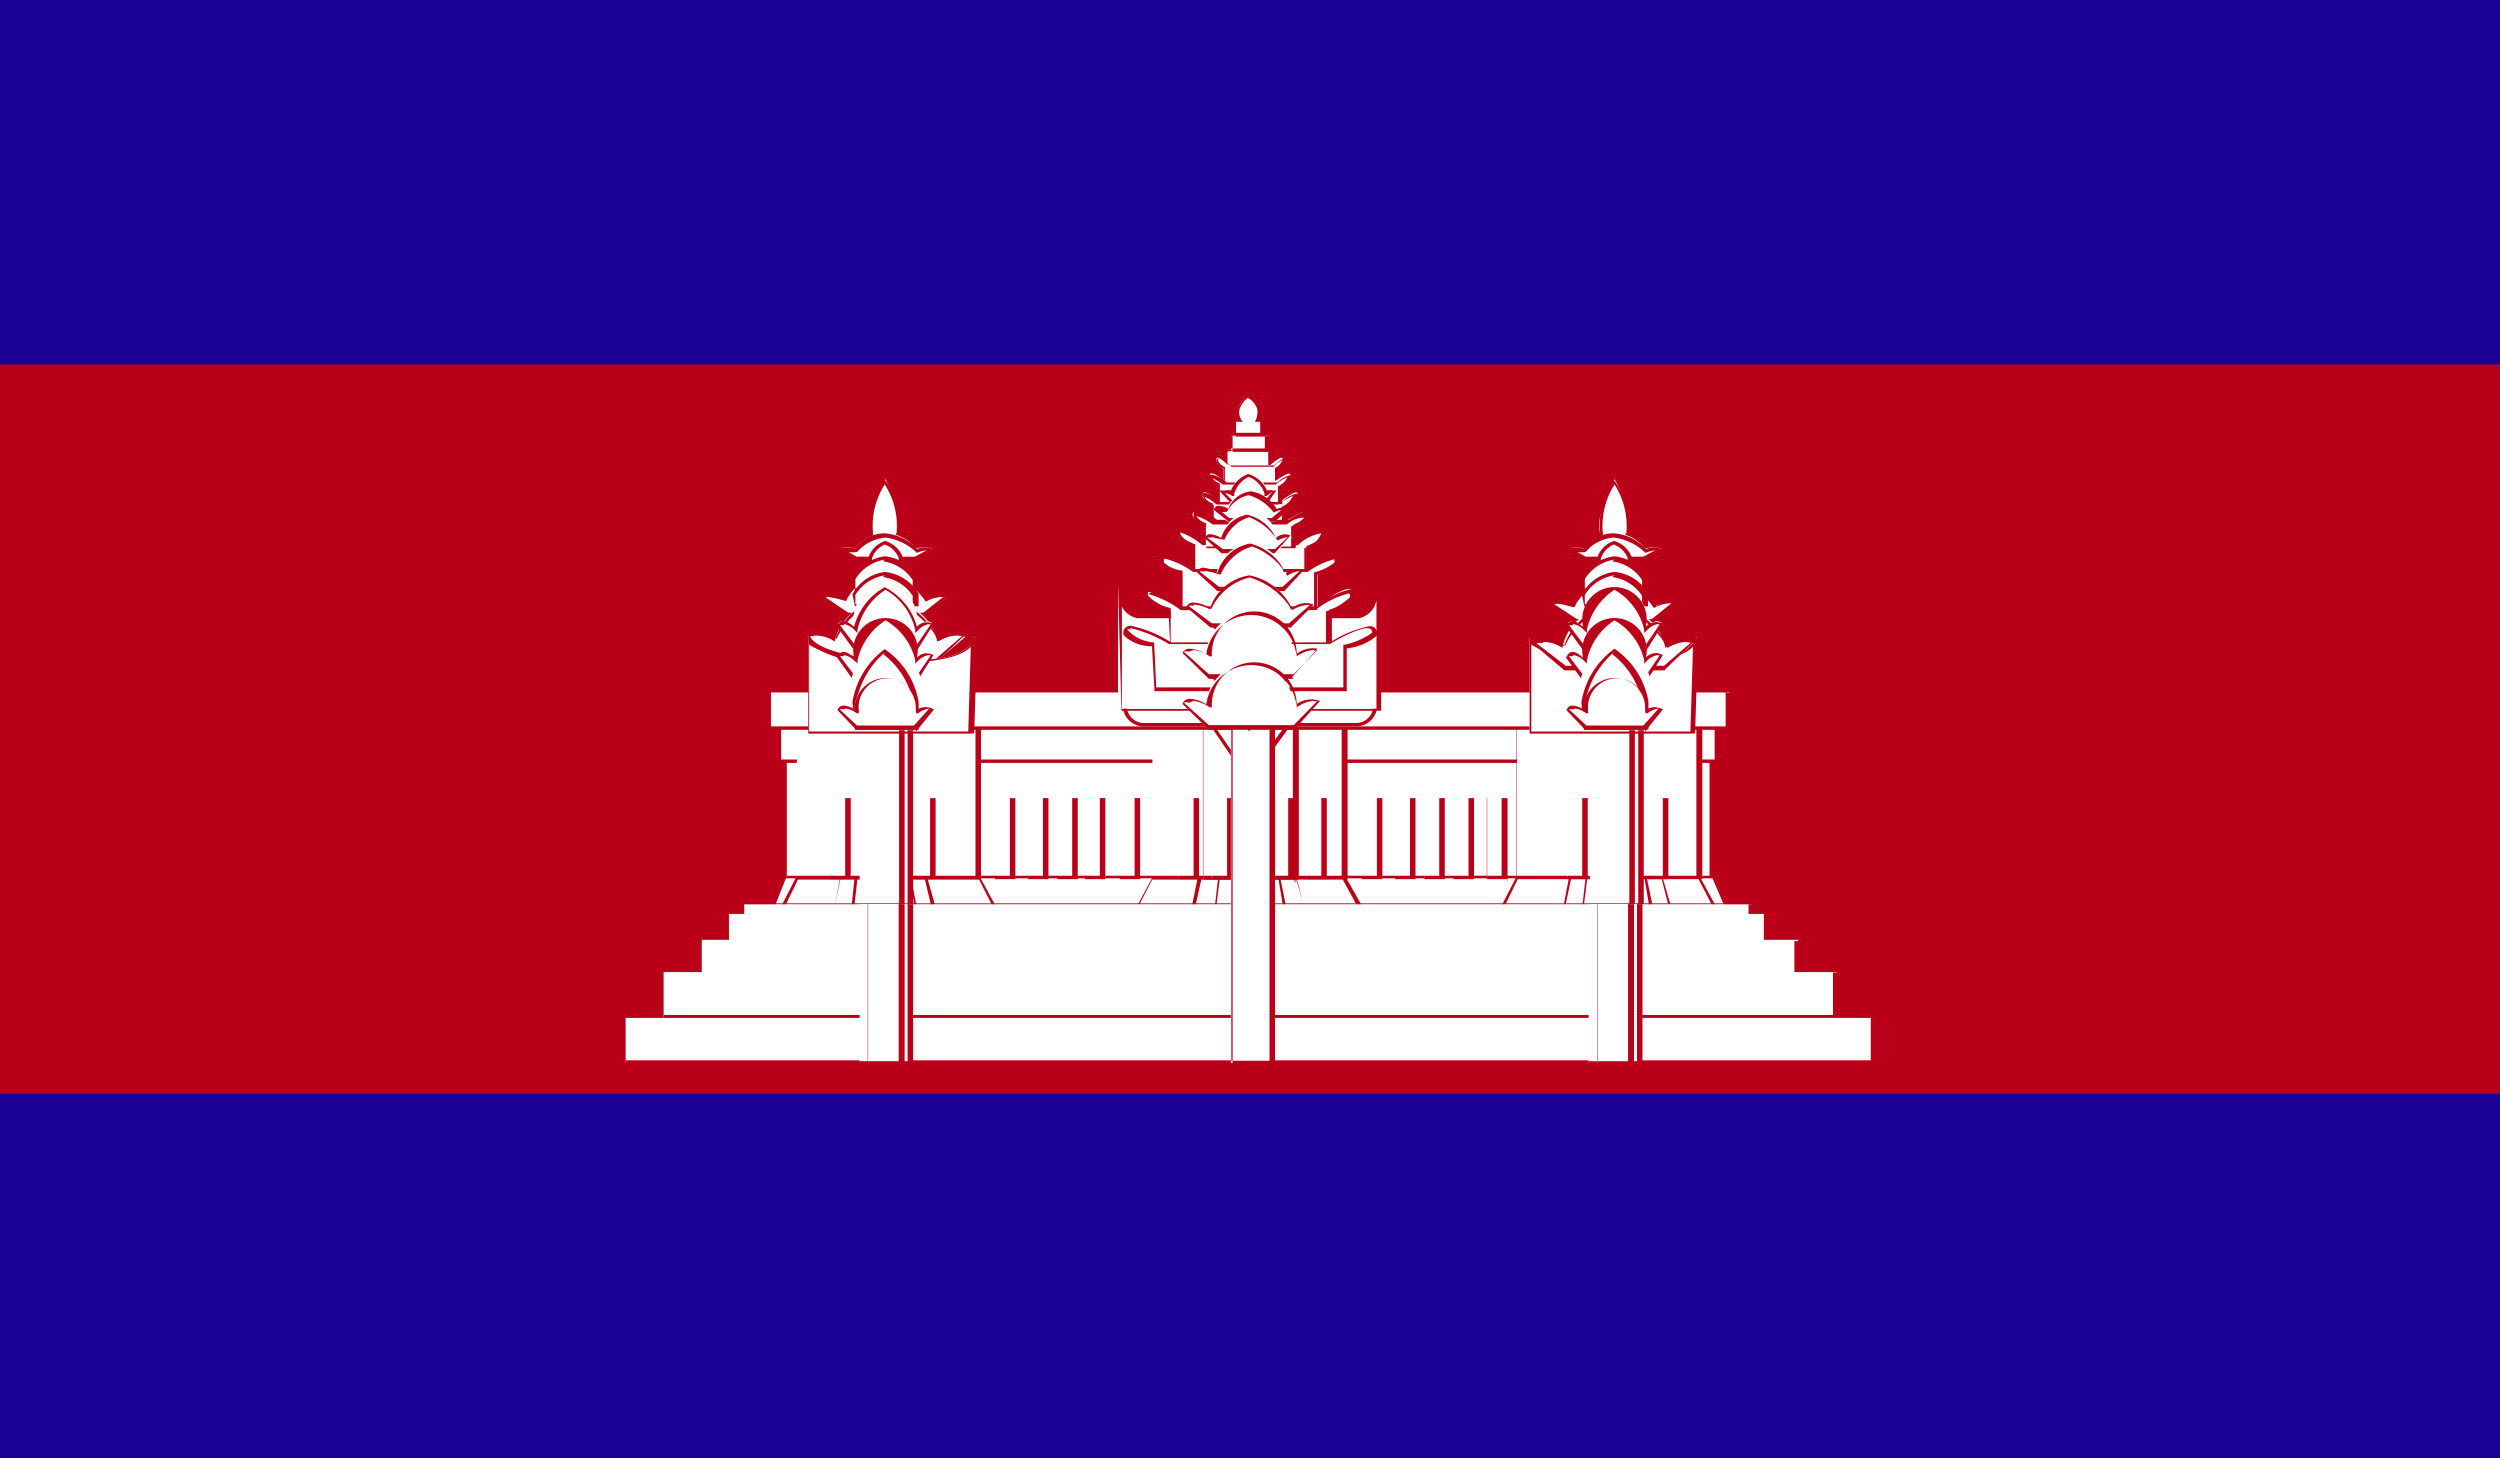 <svg xmlns="http://www.w3.org/2000/svg" xmlns:xlink="http://www.w3.org/1999/xlink" viewBox="0 0 58.92 34.37">
  <defs>
    <style>
      .a {
        fill: none;
      }

      .b {
        clip-path: url(#a);
      }

      .c {
        fill: #1a0095;
      }

      .d {
        fill: #ba0019;
      }

      .e {
        fill: #fff;
      }
    </style>
    <clipPath id="a" transform="translate(-1021.95 -140.71)">
      <rect class="a" x="1021.95" y="140.71" width="58.92" height="34.37"/>
    </clipPath>
  </defs>
  <title>Cambodia</title>
  <g class="b">
    <rect class="c" width="58.92" height="34.37"/>
    <rect class="d" y="8.59" width="58.92" height="17.19"/>
    <rect class="e" x="18.54" y="17.15" width="21.85" height="3.53"/>
    <path class="d" d="M1062.38,161.44h-21.89l0-3.58,21.9,0,0,3.62h0Zm-0.09-3.58-21.81,0,0,3.49,21.76,0v-3.49h0Z" transform="translate(-1021.95 -140.71)"/>
    <polygon class="e" points="18.52 20.69 18.17 21.52 40.76 21.52 40.4 20.69 18.52 20.69"/>
    <path class="d" d="M1062.77,162.27h-22.72l0.38-.89,21.92,0,0.42,0.92h0Zm-22.59-.09h22.46l-0.33-.77-21.84,0-0.29.74h0Z" transform="translate(-1021.95 -140.71)"/>
    <polygon class="e" points="35.78 20.69 35.36 21.52 40.49 21.52 40.06 20.69 35.78 20.69"/>
    <path class="d" d="M1062.51,162.27h-5.28l0.46-.9,4.32,0,0.5,0.92h0Zm-5.14-.09h5l-0.4-.77-4.24,0-0.36.74h0Z" transform="translate(-1021.95 -140.71)"/>
    <polygon class="e" points="37.02 20.69 36.8 21.52 39.39 21.52 39.18 20.69 37.02 20.69"/>
    <path class="d" d="M1061.4,162.27h-2.64l0.17-.89,2.2,0,0.27,0.92h0Zm-0.31-.86-2.11,0-0.17.8,2.49-.05-0.2-.78h0Z" transform="translate(-1021.95 -140.71)"/>
    <polygon class="e" points="37.4 20.69 37.27 21.52 38.94 21.52 38.8 20.69 37.4 20.69"/>
    <path class="d" d="M1060.94,162.27h-1.72l0.1-.88,1.44,0,0.19,0.92h0Zm-0.23-.87-1.35,0-0.1.8,1.58,0-0.13-.78h0Z" transform="translate(-1021.95 -140.71)"/>
    <polygon class="e" points="27.21 20.69 26.76 21.52 32.16 21.52 31.71 20.69 27.21 20.69"/>
    <path class="d" d="M1054.19,162.27h-5.55l0.48-.9,4.54,0,0.52,0.92h0Zm-5.4-.09H1054l-0.42-.77-4.46,0-0.38.74h0Z" transform="translate(-1021.95 -140.71)"/>
    <rect class="e" x="18.41" y="17.1" width="22.1" height="0.83"/>
    <path class="d" d="M1062.5,158.69h-22.14l0-.87,22.14,0,0,0.92h0Zm-0.09-.87-22.05,0,0,0.79,22,0v-0.79h0Z" transform="translate(-1021.95 -140.71)"/>
    <rect class="e" x="35.75" y="17.16" width="4.33" height="3.52"/>
    <path class="d" d="M1062.07,161.43h-4.37l0-3.56,4.37,0,0,3.61h0Zm-0.09-3.56-4.29,0,0,3.48,4.24,0v-3.48h0Z" transform="translate(-1021.95 -140.71)"/>
    <rect class="e" x="38.85" y="18.81" width="0.43" height="1.87"/>
    <path class="d" d="M1061.27,161.43h-0.48l0-1.91,0.48,0,0,2h0Zm-0.09-1.91-0.39,0,0,1.83,0.35,0v-1.83h0Z" transform="translate(-1021.95 -140.71)"/>
    <rect class="e" x="36.94" y="18.81" width="0.43" height="1.87"/>
    <path class="d" d="M1059.37,161.43h-0.48l0-1.91,0.48,0,0,2h0Zm-0.09-1.91-0.39,0,0,1.83,0.35,0v-1.83h0Z" transform="translate(-1021.95 -140.71)"/>
    <polygon class="e" points="28.32 20.69 28.09 21.52 30.8 21.52 30.58 20.69 28.32 20.69"/>
    <path class="d" d="M1052.81,162.27H1050l0.18-.89,2.3,0,0.28,0.92h0Zm-0.32-.86-2.22,0-0.18.8,2.62-.05-0.21-.78h0Z" transform="translate(-1021.95 -140.71)"/>
    <polygon class="e" points="28.75 20.69 28.61 21.52 30.31 21.52 30.17 20.69 28.75 20.69"/>
    <path class="d" d="M1052.31,162.27h-1.75l0.1-.88,1.46,0,0.19,0.92h0Zm-0.24-.87-1.37,0-0.1.8,1.61,0-0.13-.78h0Z" transform="translate(-1021.95 -140.71)"/>
    <rect class="e" x="27.16" y="17.15" width="4.56" height="3.53"/>
    <path class="d" d="M1053.71,161.44h-4.61l0-3.58,4.61,0,0,3.62h0Zm-0.09-3.58-4.52,0,0,3.49,4.47,0v-3.49h0Z" transform="translate(-1021.95 -140.71)"/>
    <rect class="e" x="30.79" y="18.81" width="0.43" height="1.87"/>
    <path class="d" d="M1053.22,161.43h-0.48l0-1.91,0.48,0,0,2h0Zm-0.09-1.91-0.39,0,0,1.83,0.35,0v-1.83h0Z" transform="translate(-1021.95 -140.71)"/>
    <rect class="e" x="27.78" y="18.81" width="0.43" height="1.87"/>
    <path class="d" d="M1050.21,161.43h-0.48l0-1.91,0.48,0,0,2h0Zm-0.09-1.91-0.39,0,0,1.83,0.35,0v-1.83h0Z" transform="translate(-1021.95 -140.71)"/>
    <rect class="e" x="28.36" y="16.3" width="2.21" height="4.39"/>
    <path class="d" d="M1052.56,161.44h-2.25l0-4.43,2.25,0,0,4.47h0Zm-0.09-4.43-2.17,0,0,4.34,2.12,0V157h0Z" transform="translate(-1021.95 -140.71)"/>
    <rect class="e" x="30.01" y="18.81" width="0.43" height="1.87"/>
    <path class="d" d="M1052.44,161.43H1052l0-1.91,0.48,0,0,2h0Zm-0.09-1.91-0.39,0,0,1.83,0.35,0v-1.83h0Z" transform="translate(-1021.95 -140.71)"/>
    <rect class="e" x="28.56" y="18.81" width="0.43" height="1.87"/>
    <path class="d" d="M1051,161.43h-0.48l0-1.91,0.48,0,0,2h0Zm-0.09-1.91-0.39,0,0,1.83,0.35,0v-1.83h0Z" transform="translate(-1021.95 -140.71)"/>
    <polygon class="e" points="28.5 17 29.44 18.35 30.42 17 28.5 17"/>
    <path class="d" d="M1051.38,159.14l-1-1.47h2.09l-1.08,1.47h0Zm-0.85-1.38,0.85,1.23,0.9-1.23h-1.75Z" transform="translate(-1021.95 -140.71)"/>
    <rect class="e" x="37.47" y="17.15" width="1.23" height="4.36"/>
    <path class="d" d="M1060.69,162.27h-1.27l0-4.41,1.27,0,0,4.45h0Zm-0.09-4.41-1.18,0,0,4.32,1.14,0v-4.32h0Z" transform="translate(-1021.95 -140.71)"/>
    <rect class="e" x="37.67" y="17.15" width="0.82" height="4.36"/>
    <path class="d" d="M1060.48,162.27h-0.86l0-4.41,0.86,0,0,4.45h0Zm-0.09-4.41-0.77,0,0,4.32,0.73,0v-4.32h0Z" transform="translate(-1021.95 -140.71)"/>
    <polygon class="e" points="18.82 20.69 18.39 21.52 23.52 21.52 23.1 20.69 18.82 20.69"/>
    <path class="d" d="M1045.54,162.27h-5.28l0.46-.9,4.32,0,0.5,0.92h0Zm-5.14-.09h5l-0.39-.77-4.24,0-0.36.74h0Z" transform="translate(-1021.95 -140.71)"/>
    <polygon class="e" points="19.84 20.69 19.64 21.52 22.06 21.52 21.86 20.69 19.84 20.69"/>
    <path class="d" d="M1044.06,162.27h-2.47l0.16-.89,2.05,0,0.26,0.92h0Zm-0.3-.87-2,0-0.16.8,2.32-.05-0.19-.78h0Z" transform="translate(-1021.95 -140.71)"/>
    <polygon class="e" points="20.2 20.69 20.07 21.52 21.61 21.52 21.49 20.69 20.2 20.69"/>
    <path class="d" d="M1043.62,162.27H1042l0.09-.88,1.33,0,0.18,0.92h0Zm-0.22-.87-1.24,0-0.09.8,1.45,0-0.12-.78h0Z" transform="translate(-1021.95 -140.71)"/>
    <rect class="e" x="18.78" y="17.15" width="4.3" height="3.53"/>
    <path class="d" d="M1045.07,161.44h-4.34l0-3.58,4.34,0,0,3.62h0Zm-0.09-3.58-4.25,0,0,3.49,4.21,0v-3.49h0Z" transform="translate(-1021.95 -140.71)"/>
    <rect class="e" x="19.62" y="18.81" width="0.43" height="1.87"/>
    <path class="d" d="M1042,161.43h-0.48l0-1.91,0.48,0,0,2h0Zm-0.09-1.91-0.39,0,0,1.83,0.35,0v-1.83h0Z" transform="translate(-1021.95 -140.71)"/>
    <rect class="e" x="21.61" y="18.81" width="0.43" height="1.87"/>
    <path class="d" d="M1044,161.43h-0.48l0-1.91,0.48,0,0,2h0Zm-0.09-1.91-0.39,0,0,1.83,0.35,0v-1.83h0Z" transform="translate(-1021.95 -140.71)"/>
    <rect class="e" x="20.26" y="17.15" width="1.23" height="4.36"/>
    <path class="d" d="M1043.47,162.27h-1.27l0-4.41,1.27,0,0,4.45h0Zm-0.09-4.41-1.18,0,0,4.32,1.14,0v-4.32h0Z" transform="translate(-1021.95 -140.71)"/>
    <rect class="e" x="20.46" y="17.15" width="0.82" height="4.36"/>
    <path class="d" d="M1043.27,162.27h-0.86l0-4.41,0.86,0,0,4.45h0Zm-0.09-4.41-0.77,0,0,4.32,0.73,0v-4.32h0Z" transform="translate(-1021.95 -140.71)"/>
    <rect class="e" x="18.17" y="16.32" width="22.59" height="0.83"/>
    <path class="d" d="M1062.75,157.91h-22.63l0-.87,22.63,0,0,0.92h0Zm-0.09-.87-22.54,0,0,0.79,22.5,0V157h0Z" transform="translate(-1021.95 -140.71)"/>
    <rect class="e" x="17.54" y="21.31" width="23.75" height="1.07"/>
    <path class="d" d="M1063.29,163.13h-23.8l0-1.11,23.79,0,0,1.16h0ZM1063.2,162l-23.71,0,0,1,23.67,0v-1h0Z" transform="translate(-1021.95 -140.71)"/>
    <rect class="e" x="17.18" y="21.54" width="24.48" height="1.07"/>
    <path class="d" d="M1063.65,163.36h-24.52l0-1.11,24.52,0,0,1.16h0Zm-0.09-1.11-24.43,0,0,1,24.39,0v-1h0Z" transform="translate(-1021.95 -140.71)"/>
    <rect class="e" x="16.54" y="22.15" width="25.84" height="1.07"/>
    <path class="d" d="M1064.37,164h-25.88l0-1.11,25.88,0,0,1.16h0Zm-0.09-1.11-25.79,0,0,1,25.75,0v-1h0Z" transform="translate(-1021.95 -140.71)"/>
    <rect class="e" x="15.64" y="22.91" width="27.65" height="1.07"/>
    <path class="d" d="M1065.28,164.74h-27.69l0-1.11,27.69,0,0,1.16h0Zm-0.09-1.11-27.6,0,0,1,27.56,0v-1h0Z" transform="translate(-1021.95 -140.71)"/>
    <rect class="e" x="14.74" y="23.99" width="29.45" height="1.06"/>
    <path class="d" d="M1066.18,165.8h-29.49l0-1.1,29.49,0,0,1.14h0Zm-0.09-1.1-29.41,0,0,1,29.36,0v-1h0Z" transform="translate(-1021.95 -140.71)"/>
    <rect class="e" x="20.26" y="21.31" width="1.23" height="3.74"/>
    <path class="d" d="M1043.47,165.8h-1.27l0-3.78,1.27,0,0,3.83h0Zm-0.09-3.78-1.18,0,0,3.7,1.14,0V162h0Z" transform="translate(-1021.95 -140.71)"/>
    <rect class="e" x="20.46" y="21.31" width="0.82" height="3.74"/>
    <path class="d" d="M1043.27,165.8h-0.86l0-3.78,0.86,0,0,3.83h0Zm-0.09-3.78-0.78,0,0,3.7,0.73,0V162h0Z" transform="translate(-1021.95 -140.71)"/>
    <rect class="e" x="37.44" y="21.31" width="1.23" height="3.74"/>
    <path class="d" d="M1060.66,165.8h-1.27l0-3.78,1.27,0,0,3.83h0Zm-0.09-3.78-1.18,0,0,3.7,1.14,0V162h0Z" transform="translate(-1021.95 -140.71)"/>
    <rect class="e" x="37.65" y="21.31" width="0.82" height="3.74"/>
    <path class="d" d="M1060.46,165.8h-0.86l0-3.78,0.86,0,0,3.83h0Zm-0.09-3.78-0.78,0,0,3.7,0.73,0V162h0Z" transform="translate(-1021.95 -140.71)"/>
    <rect class="e" x="29.01" y="17.15" width="0.99" height="7.9"/>
    <path class="d" d="M1052,165.8h-1l0-7.94,1,0,0,8h0Zm-0.09-7.94-0.94,0,0,7.85,0.9,0v-7.86h0Z" transform="translate(-1021.95 -140.71)"/>
    <g class="b">
      <path class="e" d="M1058,157.9v-2.16s0.22,0.42,1.93.52,1.88-.32,2-0.54l-0.07,2.2H1058Z" transform="translate(-1021.95 -140.71)"/>
      <path class="d" d="M1061.86,158H1058l0-2.21v-0.16l0.08,0.14s0.25,0.41,1.89.49,1.85-.3,1.92-0.51h0.08l-0.07,2.24h0Zm-3.82-2.11v2.06l3.75,0,0.06-2c-0.18.2-.63,0.37-1.91,0.41a3.38,3.38,0,0,1-1.89-.45h0Z" transform="translate(-1021.95 -140.71)"/>
      <path class="e" d="M1059.08,155.36l-0.53-.42a0.63,0.63,0,0,1,.51.08,1,1,0,0,1,1.86,0,0.63,0.63,0,0,1,.51-0.08l-0.53.42h-1.81Z" transform="translate(-1021.95 -140.71)"/>
      <path class="d" d="M1060.91,155.41h-1.83l-0.55-.43a0.16,0.16,0,0,1,.16-0.11,0.92,0.92,0,0,1,.38.12,1.11,1.11,0,0,1,.91-0.69,1.38,1.38,0,0,1,1,.7,0.51,0.51,0,0,1,.49-0.08l-0.54.5h0Zm-2.22-.46a0.21,0.21,0,0,0-.11,0l0.53,0.35h1.77l0.46-.37h-0.06a0.86,0.86,0,0,0-.35.11,1.66,1.66,0,0,0-1-.69,1.28,1.28,0,0,0-.88.67c-0.07,0-.25-0.08-0.41-0.08h0Z" transform="translate(-1021.95 -140.71)"/>
      <path class="e" d="M1058.81,156.47l-0.69-.6a0.77,0.77,0,0,1,.65.11,1.24,1.24,0,0,1,2.43,0,0.77,0.77,0,0,1,.65-0.11l-0.69.6h-2.36Z" transform="translate(-1021.95 -140.71)"/>
      <path class="d" d="M1061.19,156.51h-2.37l-0.72-.61a0.21,0.21,0,0,1,.21-0.12,1.11,1.11,0,0,1,.5.16,1.5,1.5,0,0,1,1.18-1,1.81,1.81,0,0,1,1.26,1,0.65,0.65,0,0,1,.64-0.12l-0.7.67h0Zm-2.88-.64a0.28,0.28,0,0,0-.15,0l0.69,0.53h2.32l0.66-.57a0.25,0.25,0,0,1-.13,0,1.09,1.09,0,0,0-.45.15,2.1,2.1,0,0,0-1.25-1,1.71,1.71,0,0,0-1.16.94c-0.07,0-.31-0.13-0.52-0.13h0Z" transform="translate(-1021.95 -140.71)"/>
      <path class="e" d="M1060,152s0.82,1.43,0,1.46,0-1.41,0-1.46h0Z" transform="translate(-1021.95 -140.71)"/>
      <path class="d" d="M1060,153.54a0.36,0.36,0,0,1-.33-0.15,1.8,1.8,0,0,1,.27-1.27l0-.08H1060a0.06,0.06,0,0,1,0,0,2.08,2.08,0,0,1,.38,1,0.39,0.39,0,0,1-.41.45h0Zm0-1.41v0a1.82,1.82,0,0,0-.27,1.19,0.28,0.28,0,0,0,.26.11v0l0,0a0.3,0.3,0,0,0,.29-0.16,1.82,1.82,0,0,0-.29-1.16h0Z" transform="translate(-1021.95 -140.71)"/>
      <path class="e" d="M1059.31,153.86l-0.41-.22a0.67,0.67,0,0,1,.39,0,0.89,0.89,0,0,1,1.43,0,0.68,0.68,0,0,1,.39,0l-0.41.22h-1.39Z" transform="translate(-1021.95 -140.71)"/>
      <path class="d" d="M1060.71,153.91h-1.41l-0.51-.27,0.08,0a0.76,0.76,0,0,1,.41,0,0.85,0.85,0,0,1,.7-0.36,1.11,1.11,0,0,1,.76.37,0.49,0.49,0,0,1,.38,0l0.08,0-0.5.27h0Zm-1.68-.24,0.29,0.16h1.36l0.28-.15a1,1,0,0,0-.23.06,1.3,1.3,0,0,0-.74-0.36,0.94,0.94,0,0,0-.67.34,1.52,1.52,0,0,1-.29,0h0Z" transform="translate(-1021.95 -140.71)"/>
      <path class="e" d="M1059.65,154v-0.18a0.58,0.58,0,0,1,.37-0.36,0.59,0.59,0,0,1,.37.36V154h-0.72Z" transform="translate(-1021.95 -140.71)"/>
      <path class="d" d="M1060.4,154.09h-0.76l-0.05-.22a0.61,0.61,0,0,1,.4-0.41,0.62,0.62,0,0,1,.42.39v0.24h0Zm-0.41-.55a0.55,0.55,0,0,0-.31.33V154l0.63,0v-0.14h0a0.55,0.55,0,0,0-.34-0.32h0Z" transform="translate(-1021.95 -140.71)"/>
      <path class="e" d="M1059.29,154.59l0-.24a0.8,0.8,0,0,1,1.47,0l0,0.24h-1.43Z" transform="translate(-1021.95 -140.71)"/>
      <path class="d" d="M1060.76,154.63h-1.47l-0.06-.28a1,1,0,0,1,.77-0.53,1.05,1.05,0,0,1,.79.51l0,0.3h0Zm-0.77-.73a1,1,0,0,0-.69.46l0,0.22,1.35,0,0-.2h0a1,1,0,0,0-.7-0.44h0Z" transform="translate(-1021.95 -140.71)"/>
      <path class="e" d="M1059.29,155l0-.24a0.8,0.8,0,0,1,1.47,0l0,0.24h-1.43Z" transform="translate(-1021.95 -140.71)"/>
      <path class="d" d="M1060.76,155h-1.47l-0.06-.28a1,1,0,0,1,.77-0.53,1,1,0,0,1,.79.51l0,0.3h0Zm-0.77-.73a1,1,0,0,0-.69.46l0,0.22,1.35,0,0-.2h0a1,1,0,0,0-.7-0.44h0Z" transform="translate(-1021.95 -140.71)"/>
      <path class="e" d="M1059.31,156l-0.41-.6c0.13-.15.39,0.11,0.39,0.11a0.75,0.75,0,1,1,1.43,0s0.25-.26.39-0.11l-0.41.6h-1.39Z" transform="translate(-1021.95 -140.71)"/>
      <path class="d" d="M1060.72,156.09h-1.42l-0.44-.61c0.11-.26.3-0.07,0.4,0a0.76,0.76,0,1,1,1.48,0,0.31,0.31,0,0,1,.4-0.06l-0.42.67h0Zm-1.72-.64a0.09,0.09,0,0,0-.07,0l0.41,0.54,1.34,0,0.39-.57a0.08,0.08,0,0,1-.06,0,0.47,0.47,0,0,0-.25.15l-0.06.06,0-.08a1.46,1.46,0,0,0-.7-0.94,1.5,1.5,0,0,0-.65.94l0,0.08-0.06-.06a0.46,0.46,0,0,0-.25-0.15h0Z" transform="translate(-1021.95 -140.71)"/>
      <path class="e" d="M1059.31,156.77l-0.41-.59c0.13-.15.39,0.11,0.39,0.11a0.75,0.75,0,1,1,1.43,0s0.25-.26.39-0.11l-0.41.59h-1.39Z" transform="translate(-1021.95 -140.71)"/>
      <path class="d" d="M1060.72,156.82h-1.42l-0.44-.61c0.11-.26.3-0.08,0.4,0a0.76,0.76,0,1,1,1.48,0,0.31,0.31,0,0,1,.4-0.06l-0.42.67h0Zm-1.72-.64a0.1,0.1,0,0,0-.07,0l0.41,0.54,1.34,0,0.39-.57a0.08,0.08,0,0,1-.06,0,0.47,0.47,0,0,0-.25.14l-0.06.06,0-.08a1.46,1.46,0,0,0-.7-0.94,1.5,1.5,0,0,0-.65.94l0,0.08-0.06-.06a0.47,0.47,0,0,0-.25-0.14h0Z" transform="translate(-1021.95 -140.71)"/>
      <path class="e" d="M1059.29,157.86l0-.61a0.83,0.83,0,1,1,1.47,0l0,0.61h-1.43Z" transform="translate(-1021.95 -140.71)"/>
      <path class="d" d="M1060.76,157.91h-1.48l-0.06-.65A1.94,1.94,0,0,1,1060,156a1.89,1.89,0,0,1,.8,1.24l0,0.66h0Zm-0.78-1.82a2,2,0,0,0-.67,1.18l0,0.6,1.35,0,0-.57a1.89,1.89,0,0,0-.71-1.17h0Z" transform="translate(-1021.95 -140.71)"/>
      <path class="e" d="M1059.31,157.86l-0.41-.45a0.38,0.38,0,0,1,.39.08,0.72,0.72,0,1,1,1.43,0,0.39,0.39,0,0,1,.39-0.08l-0.41.45h-1.39Z" transform="translate(-1021.95 -140.71)"/>
      <path class="d" d="M1060.72,157.91h-1.41l-0.44-.46a0.14,0.14,0,0,1,.14-0.11,0.52,0.52,0,0,1,.26.09,0.74,0.74,0,0,1,1.48,0,0.39,0.39,0,0,1,.39,0l-0.42.52h0Zm-1.71-.48a0.12,0.12,0,0,0-.08,0l0.41,0.38h1.34l0.36-.4h0a0.52,0.52,0,0,0-.26.11l-0.05,0,0-.06a0.68,0.68,0,1,0-1.35,0l0,0.06-0.05,0a0.52,0.52,0,0,0-.25-0.11h0Z" transform="translate(-1021.95 -140.71)"/>
      <path class="e" d="M1041.92,155.21l-0.53-.42a0.63,0.63,0,0,1,.5.08,1,1,0,0,1,1.87,0,0.63,0.63,0,0,1,.5-0.08l-0.53.42h-1.81Z" transform="translate(-1021.95 -140.71)"/>
      <path class="d" d="M1043.75,155.25h-1.83l-0.56-.44a0.16,0.16,0,0,1,.16-0.11,0.91,0.91,0,0,1,.38.12,1.11,1.11,0,0,1,.91-0.69,1.38,1.38,0,0,1,1,.7,0.51,0.51,0,0,1,.49-0.08l-0.54.51h0Zm-2.22-.46a0.22,0.22,0,0,0-.12,0l0.53,0.36h1.77l0.47-.37h-0.06a0.85,0.85,0,0,0-.35.11,1.66,1.66,0,0,0-1-.69,1.27,1.27,0,0,0-.88.67c-0.07,0-.25-0.08-0.41-0.08h0Z" transform="translate(-1021.95 -140.71)"/>
      <path class="e" d="M1041.65,156.31l-0.69-.59a0.78,0.78,0,0,1,.66.11,1.24,1.24,0,0,1,2.42,0,0.78,0.78,0,0,1,.66-0.11l-0.69.59h-2.36Z" transform="translate(-1021.95 -140.71)"/>
      <path class="d" d="M1044,156.35h-2.37l-0.71-.61a0.21,0.21,0,0,1,.21-0.12,1.11,1.11,0,0,1,.5.16,1.5,1.5,0,0,1,1.18-1,1.8,1.8,0,0,1,1.26,1,0.66,0.66,0,0,1,.64-0.12l-0.7.67h0Zm-2.88-.64a0.27,0.27,0,0,0-.15,0l0.69,0.53H1044l0.66-.57a0.26,0.26,0,0,1-.13,0,1.06,1.06,0,0,0-.45.15,2.11,2.11,0,0,0-1.25-1,1.7,1.7,0,0,0-1.16.94c-0.06,0-.31-0.13-0.52-0.13h0Z" transform="translate(-1021.95 -140.71)"/>
      <path class="e" d="M1041,157.9v-2.16s0.22,0.42,1.93.52,1.89-.32,2-0.54l-0.07,2.2H1041Z" transform="translate(-1021.95 -140.71)"/>
      <path class="d" d="M1044.84,158H1041l0-2.21v-0.16l0.08,0.14s0.25,0.41,1.89.49,1.85-.3,1.92-0.51h0.09l-0.07,2.24h0Zm-3.82-2.11v2.06l3.75,0,0.06-2c-0.18.2-.63,0.37-1.91,0.41a3.36,3.36,0,0,1-1.89-.45h0Z" transform="translate(-1021.95 -140.71)"/>
      <path class="e" d="M1042.82,152s0.82,1.43,0,1.46,0-1.41,0-1.46h0Z" transform="translate(-1021.95 -140.71)"/>
      <path class="d" d="M1042.8,153.54a0.36,0.36,0,0,1-.33-0.15,1.8,1.8,0,0,1,.27-1.27l0-.08h0.09v0a2.09,2.09,0,0,1,.38,1,0.39,0.39,0,0,1-.41.45h0Zm0-1.41v0a1.81,1.81,0,0,0-.27,1.19,0.27,0.27,0,0,0,.26.11v0l0,0a0.29,0.29,0,0,0,.29-0.16,1.8,1.8,0,0,0-.29-1.16h0Z" transform="translate(-1021.95 -140.71)"/>
      <path class="e" d="M1042.12,153.86l-0.41-.22a0.67,0.67,0,0,1,.39,0,0.89,0.89,0,0,1,1.43,0,0.67,0.67,0,0,1,.39,0l-0.41.22h-1.39Z" transform="translate(-1021.95 -140.71)"/>
      <path class="d" d="M1043.53,153.91h-1.41l-0.51-.27,0.08,0a0.77,0.77,0,0,1,.41,0,0.85,0.85,0,0,1,.7-0.36,1.12,1.12,0,0,1,.76.37,0.48,0.48,0,0,1,.37,0l0.08,0-0.49.27h0Zm-1.68-.24,0.29,0.16h1.37l0.28-.15a0.9,0.9,0,0,0-.23.06,1.3,1.3,0,0,0-.74-0.36,1,1,0,0,0-.67.34,1.49,1.49,0,0,1-.29,0h0Z" transform="translate(-1021.95 -140.71)"/>
      <path class="e" d="M1042.46,154v-0.18a0.37,0.37,0,0,1,.73,0V154h-0.71Z" transform="translate(-1021.95 -140.71)"/>
      <path class="d" d="M1043.22,154.09h-0.76l-0.05-.22a0.62,0.62,0,0,1,.4-0.41,0.63,0.63,0,0,1,.42.39v0.24h0Zm-0.41-.55a0.54,0.54,0,0,0-.31.33V154l0.63,0v-0.14h0a0.55,0.55,0,0,0-.34-0.32h0Z" transform="translate(-1021.95 -140.71)"/>
      <path class="e" d="M1042.1,154.59l0-.24a0.8,0.8,0,0,1,1.47,0l0,0.24h-1.43Z" transform="translate(-1021.95 -140.71)"/>
      <path class="d" d="M1043.57,154.63h-1.47l-0.06-.28a1,1,0,0,1,.77-0.53,1.06,1.06,0,0,1,.79.51l0,0.3h0Zm-0.77-.73a1,1,0,0,0-.69.46l0,0.22,1.35,0,0-.2h0a1,1,0,0,0-.7-0.44h0Z" transform="translate(-1021.95 -140.71)"/>
      <path class="e" d="M1042.1,155l0-.24a0.8,0.8,0,0,1,1.47,0l0,0.24h-1.43Z" transform="translate(-1021.95 -140.71)"/>
      <path class="d" d="M1043.57,155h-1.47l-0.06-.28a1,1,0,0,1,.77-0.53,1.06,1.06,0,0,1,.79.51l0,0.3h0Zm-0.77-.73a1,1,0,0,0-.69.46l0,0.22,1.35,0,0-.2h0a1,1,0,0,0-.7-0.44h0Z" transform="translate(-1021.95 -140.71)"/>
      <path class="e" d="M1042.12,156l-0.41-.6c0.14-.15.39,0.11,0.39,0.11a0.75,0.75,0,1,1,1.43,0s0.25-.26.39-0.11l-0.41.6h-1.39Z" transform="translate(-1021.95 -140.71)"/>
      <path class="d" d="M1043.54,156.09h-1.42l-0.44-.61c0.11-.26.3-0.07,0.4,0a1.5,1.5,0,0,1,.72-0.93,1.48,1.48,0,0,1,.76.93,0.31,0.31,0,0,1,.39-0.06l-0.42.67h0Zm-1.72-.64a0.09,0.09,0,0,0-.07,0l0.41,0.54,1.34,0,0.39-.57a0.07,0.07,0,0,1-.06,0,0.46,0.46,0,0,0-.25.15l-0.06.06,0-.08a1.47,1.47,0,0,0-.7-0.94,1.5,1.5,0,0,0-.66.94l0,0.08-0.06-.06a0.47,0.47,0,0,0-.25-0.15h0Z" transform="translate(-1021.95 -140.71)"/>
      <path class="e" d="M1042.12,156.77l-0.41-.59c0.14-.15.39,0.11,0.39,0.11a0.75,0.75,0,1,1,1.43,0s0.25-.26.39-0.11l-0.41.59h-1.39Z" transform="translate(-1021.95 -140.71)"/>
      <path class="d" d="M1043.54,156.82h-1.42l-0.44-.61c0.11-.26.3-0.08,0.4,0a0.76,0.76,0,1,1,1.48,0,0.31,0.31,0,0,1,.39-0.06l-0.42.67h0Zm-1.72-.64a0.09,0.09,0,0,0-.07,0l0.41,0.54,1.34,0,0.39-.57a0.07,0.07,0,0,1-.06,0,0.46,0.46,0,0,0-.25.14l-0.06.06,0-.08a1.47,1.47,0,0,0-.7-0.94,1.51,1.51,0,0,0-.66.94l0,0.08-0.06-.06a0.47,0.47,0,0,0-.25-0.14h0Z" transform="translate(-1021.95 -140.71)"/>
      <path class="e" d="M1042.1,157.86l0-.61a0.83,0.83,0,1,1,1.47,0l0,0.61h-1.43Z" transform="translate(-1021.95 -140.71)"/>
      <path class="d" d="M1043.58,157.91h-1.48l-0.06-.65a1.94,1.94,0,0,1,.76-1.25,1.88,1.88,0,0,1,.8,1.24l0,0.66h0Zm-0.78-1.82a2,2,0,0,0-.67,1.18l0,0.6,1.35,0,0-.57a1.89,1.89,0,0,0-.71-1.17h0Z" transform="translate(-1021.95 -140.71)"/>
      <path class="e" d="M1042.12,157.86l-0.41-.45a0.39,0.39,0,0,1,.39.08,0.72,0.72,0,1,1,1.43,0,0.39,0.39,0,0,1,.39-0.08l-0.41.45h-1.39Z" transform="translate(-1021.95 -140.71)"/>
      <path class="d" d="M1043.54,157.91h-1.41l-0.44-.46a0.14,0.14,0,0,1,.14-0.11,0.52,0.52,0,0,1,.26.09,0.74,0.74,0,0,1,1.48,0,0.38,0.38,0,0,1,.39,0l-0.42.52h0Zm-1.72-.48a0.11,0.11,0,0,0-.08,0l0.41,0.38h1.34l0.36-.4h0a0.53,0.53,0,0,0-.26.11l-0.05,0,0-.06a0.68,0.68,0,1,0-1.35,0l0,0.06-0.05,0a0.53,0.53,0,0,0-.26-0.11h0Z" transform="translate(-1021.95 -140.71)"/>
      <path class="e" d="M1048.91,156.89h5a0.45,0.45,0,1,1,0,.89h-5a0.45,0.45,0,1,1,0-.89h0Z" transform="translate(-1021.95 -140.71)"/>
      <path class="d" d="M1053.91,157.83h-5a0.49,0.49,0,0,1,0-1h5a0.49,0.49,0,0,1,0,1h0Zm-5-.89a0.4,0.4,0,0,0,0,.81h5a0.4,0.4,0,1,0,0-.81h-5Z" transform="translate(-1021.95 -140.71)"/>
      <path class="e" d="M1054.44,157.41l0-2.95a0.88,0.88,0,0,1-.46.72h-5.23a0.88,0.88,0,0,1-.45-0.72l0,2.95h6.06Z" transform="translate(-1021.95 -140.71)"/>
      <path class="d" d="M1054.49,157.46h-6.11l-0.08-3h0.09a0.8,0.8,0,0,0,.41.69H1054a0.8,0.8,0,0,0,.41-0.69h0.09l0,3h0Zm-6.1-2.64,0,2.6,6,0,0-2.56a0.53,0.53,0,0,1-.41.42h-5.23a0.53,0.53,0,0,1-.41-0.42h0Z" transform="translate(-1021.95 -140.71)"/>
      <path class="e" d="M1053.28,156.08v-1s0.65-.18.56-0.43S1053,155,1053,155h-3.14s-0.79-.57-0.88-0.32,0.56,0.43.56,0.43v1h3.74Z" transform="translate(-1021.95 -140.71)"/>
      <path class="d" d="M1053.33,156.12h-3.79l-0.05-1a0.81,0.81,0,0,1-.55-0.29,0.19,0.19,0,0,1,0-.15,0.14,0.14,0,0,1,.15-0.09,2.22,2.22,0,0,1,.79.39H1053a2,2,0,0,1,.77-0.38,0.14,0.14,0,0,1,.15.09,0.18,0.18,0,0,1,0,.15,1.15,1.15,0,0,1-.58.33l0,0.92v0h0Zm-4.25-1.45a0.06,0.06,0,0,0-.07,0,0.1,0.1,0,0,0,0,.08,1,1,0,0,0,.53.29l0,1,3.66,0v-0.92a1.46,1.46,0,0,0,.56-0.33,0.11,0.11,0,0,0,0-.08,0.06,0.06,0,0,0-.07,0,2.08,2.08,0,0,0-.74.38h-3.17a2.3,2.3,0,0,0-.77-0.38h0Z" transform="translate(-1021.95 -140.71)"/>
      <path class="e" d="M1053.66,156.91v-1s0.78-.12.68-0.37-1.05.32-1.05,0.32h-3.77s-0.94-.57-1.05-0.32,0.67,0.37.67,0.37v1h4.49Z" transform="translate(-1021.95 -140.71)"/>
      <path class="d" d="M1053.7,157h-4.54l-0.06-1.06a0.94,0.94,0,0,1-.66-0.25,0.16,0.16,0,0,1,0-.14,0.17,0.17,0,0,1,.17-0.09,2.89,2.89,0,0,1,.94.39h3.75a2.67,2.67,0,0,1,.92-0.38,0.16,0.16,0,0,1,.17.09,0.15,0.15,0,0,1,0,.14,1.27,1.27,0,0,1-.7.29l0,1v0h0Zm-5.1-1.46c-0.07,0-.09,0-0.09,0a0.92,0.92,0,0,0,.64.31l0.05,1.06,4.41,0v-1a1.67,1.67,0,0,0,.68-0.29c0-.34-1,0.27-1,0.27h-3.79a3.14,3.14,0,0,0-.92-0.38h0Z" transform="translate(-1021.95 -140.71)"/>
      <path class="e" d="M1052,151.71v-0.41c-0.46,0-.35-0.44-0.35-0.61a0.42,0.42,0,0,0-.21-0.67,0.41,0.41,0,0,0-.21.66c0,0.19.15,0.62-.35,0.62v0.41h1.1Z" transform="translate(-1021.95 -140.71)"/>
      <path class="d" d="M1052,151.76h-1.14l0-.45a0.62,0.62,0,0,0,.31-0.13,0.49,0.49,0,0,0,.05-0.38,0.9,0.9,0,0,1,0-.11,0.37,0.37,0,0,1-.09-0.33,0.54,0.54,0,0,1,.31-0.37,0.49,0.49,0,0,1,.35.34,0.47,0.47,0,0,1-.09.4,0.18,0.18,0,0,1,0,.06,0.53,0.53,0,0,0,.07.39,0.32,0.32,0,0,0,.24.08l0,0.45v0h0Zm-0.61-1.69a0.51,0.51,0,0,0-.23.3,0.33,0.33,0,0,0,.08.28,1.14,1.14,0,0,1,0,.13,0.57,0.57,0,0,1-.07.45,0.43,0.43,0,0,1-.33.12l0,0.36,1,0v-0.37a0.23,0.23,0,0,1-.26-0.07,0.62,0.62,0,0,1-.09-0.46V150.7a0.44,0.44,0,0,0,.09-0.35,0.43,0.43,0,0,0-.27-0.28h0Z" transform="translate(-1021.95 -140.71)"/>
      <path class="e" d="M1052.74,154.36v-0.78s0.46-.16.4-0.36-0.62.26-.62,0.26h-2.22s-0.56-.47-0.62-0.26,0.4,0.36.4,0.36v0.78h2.65Z" transform="translate(-1021.95 -140.71)"/>
      <path class="d" d="M1052.78,154.4h-2.7l-0.05-.82s-0.47-.13-0.4-0.37a0.11,0.11,0,0,1,.12-0.08,1.45,1.45,0,0,1,.57.32h2.2a1.25,1.25,0,0,1,.54-0.31,0.12,0.12,0,0,1,.12.08c0.07,0.24-.37.4-0.43,0.42l0,0.74v0h0Zm-3-1.19c-0.08.16,0.23,0.29,0.34,0.33l0,0.82,2.57,0v-0.73a0.59,0.59,0,0,0,.4-0.35,1,1,0,0,0-.55.28h-2.25a1.61,1.61,0,0,0-.54-0.31h0Z" transform="translate(-1021.95 -140.71)"/>
      <path class="e" d="M1053,155V154.2s0.55-.1.48-0.3-0.74.26-.74,0.26h-2.67s-0.67-.47-0.74-0.26,0.48,0.3.48,0.3V155H1053Z" transform="translate(-1021.95 -140.71)"/>
      <path class="d" d="M1053,155.08h-3.23l-0.05-.88a0.59,0.59,0,0,1-.46-0.19,0.15,0.15,0,0,1,0-.13,0.13,0.13,0,0,1,.13-0.08,1.9,1.9,0,0,1,.68.32h2.64a1.7,1.7,0,0,1,.65-0.31,0.13,0.13,0,0,1,.13.08,0.15,0.15,0,0,1,0,.13,0.9,0.9,0,0,1-.5.23l0,0.79v0h0Zm-3.62-1.19,0,0.08a0.8,0.8,0,0,0,.44.19l0,0.88,3.1,0V154.2a1.26,1.26,0,0,0,.48-0.23l0-.08a1.78,1.78,0,0,0-.63.3h-2.7a2,2,0,0,0-.65-0.31h0Z" transform="translate(-1021.95 -140.71)"/>
      <path class="e" d="M1052.27,153.12v-0.51a0.37,0.37,0,0,0,.26-0.26c0-.14-0.4.18-0.4,0.18h-1.44s-0.36-.32-0.4-0.18,0.26,0.26.26,0.26v0.51h1.72Z" transform="translate(-1021.95 -140.71)"/>
      <path class="d" d="M1052.31,153.16h-1.76l0-.55a0.29,0.29,0,0,1-.26-0.28v0l0.08,0a0.89,0.89,0,0,1,.38.22h1.41a0.72,0.72,0,0,1,.35-0.21h0l0.06,0.07c0.05,0.17-.25.3-0.28,0.32l0,0.47v0h0Zm-2-.81a0.3,0.3,0,0,0,.22.22l0,0.55,1.63,0v-0.47a0.46,0.46,0,0,0,.26-0.25,1.28,1.28,0,0,0-.33.2h-1.47a1.07,1.07,0,0,0-.35-0.21h0Z" transform="translate(-1021.95 -140.71)"/>
      <path class="e" d="M1052.44,153.58v-0.51s0.36-.12.31-0.26-0.48.18-.48,0.18h-1.73s-0.43-.32-0.48-0.18,0.31,0.26.31,0.26v0.51h2.06Z" transform="translate(-1021.95 -140.71)"/>
      <path class="d" d="M1052.48,153.63h-2.1l0-.55a0.4,0.4,0,0,1-.3-0.18v-0.1a0.1,0.1,0,0,1,.1-0.06,1.17,1.17,0,0,1,.45.22h1.7a1,1,0,0,1,.42-0.21h0l0.07,0.06a0.13,0.13,0,0,1,0,.1,0.66,0.66,0,0,1-.33.22l0,0.47v0h0Zm-2.36-.81a0.38,0.38,0,0,0,.26.22l0,0.55,2,0v-0.47a1,1,0,0,0,.31-0.21,0.62,0.62,0,0,0-.41.16h-1.75a1.29,1.29,0,0,0-.42-0.21h0Z" transform="translate(-1021.95 -140.71)"/>
      <path class="e" d="M1052,152.22v-0.46a0.31,0.31,0,0,0,.18-0.23c0-.12-0.29.14-0.29,0.14h-1s-0.25-.26-0.28-0.14a0.31,0.31,0,0,0,.18.23v0.41Z" transform="translate(-1021.95 -140.71)"/>
      <path class="d" d="M1052.06,152.27l-1.26-.06,0-.45a0.24,0.24,0,0,1-.18-0.24v0l0.07,0a0.61,0.61,0,0,1,.28.19h1a0.46,0.46,0,0,1,.25-0.17h0l0,0.06a0.33,0.33,0,0,1-.21.28l0,0.43v0h0Zm-1.41-.72a0.3,0.3,0,0,0,.17.17l0,0.44H1052v-0.42a0.38,0.38,0,0,0,.19-0.22,0.79,0.79,0,0,0-.21.16h-1.05a0.89,0.89,0,0,0-.25-0.17h0Z" transform="translate(-1021.95 -140.71)"/>
      <path class="e" d="M1052.14,152.54v-0.41a0.33,0.33,0,0,0,.22-0.23c0-.11-0.34.14-0.34,0.14h-1.22s-0.3-.26-0.34-0.14a0.33,0.33,0,0,0,.22.23v0.41h1.46Z" transform="translate(-1021.95 -140.71)"/>
      <path class="d" d="M1052.18,152.59h-1.5l0-.45s-0.26-.1-0.22-0.24v0l0.07,0a0.77,0.77,0,0,1,.33.18h1.2a0.6,0.6,0,0,1,.3-0.17h0l0.05,0.06c0,0.14-.2.26-0.24,0.28l0,0.37v0h0Zm-1.68-.66a0.29,0.29,0,0,0,.2.17l0,0.44,1.37,0v-0.37a0.4,0.4,0,0,0,.22-0.21,0.8,0.8,0,0,0-.27.17h-1.25a1,1,0,0,0-.3-0.17h0Z" transform="translate(-1021.95 -140.71)"/>
      <path class="e" d="M1051,152.56l-0.22-.25a0.21,0.21,0,0,1,.21,0,0.4,0.4,0,1,1,.8,0,0.21,0.21,0,0,1,.21,0l-0.23.25H1051Z" transform="translate(-1021.95 -140.71)"/>
      <path class="d" d="M1051.82,152.61H1051l-0.32-.34,0.15,0a0.29,0.29,0,0,1,.13,0,0.71,0.71,0,0,1,.41-0.39,0.72,0.72,0,0,1,.44.39,0.28,0.28,0,0,1,.13,0l0.09,0-0.23.33h0Zm-1-.28,0.2,0.2h0.72l0.21-.24-0.15.11-0.05,0,0-.06a0.61,0.61,0,0,0-.37-0.39,0.63,0.63,0,0,0-.34.39l0,0.06-0.05,0a0.27,0.27,0,0,0-.13-0.06h0Z" transform="translate(-1021.95 -140.71)"/>
      <path class="e" d="M1050.87,153l-0.32-.25a0.37,0.37,0,0,1,.3,0,0.58,0.58,0,0,1,1.12,0,0.38,0.38,0,0,1,.3,0L1052,153h-1.08Z" transform="translate(-1021.95 -140.71)"/>
      <path class="d" d="M1052,153h-1.1l-0.34-.27a0.11,0.11,0,0,1,.11-0.1,0.55,0.55,0,0,1,.23.07,0.64,0.64,0,0,1,.54-0.41,0.87,0.87,0,0,1,.6.42,0.29,0.29,0,0,1,.29,0L1052,153h0Zm-1.32-.28,0.24,0.2h1l0.23-.19a0.54,0.54,0,0,0-.18.06,1.13,1.13,0,0,0-.59-0.41,0.73,0.73,0,0,0-.51.39,0.93,0.93,0,0,1-.24,0h0Z" transform="translate(-1021.95 -140.71)"/>
      <path class="e" d="M1050.79,153.71l-0.36-.34a0.38,0.38,0,0,1,.34.06,0.64,0.64,0,0,1,1.28,0,0.38,0.38,0,0,1,.35-0.06l-0.36.34h-1.24Z" transform="translate(-1021.95 -140.71)"/>
      <path class="d" d="M1052,153.75h-1.26l-0.39-.35a0.12,0.12,0,0,1,.12-0.1,0.55,0.55,0,0,1,.26.09,0.79,0.79,0,0,1,.61-0.55,1,1,0,0,1,.68.55,0.31,0.31,0,0,1,.34-0.06l-0.37.42h0Zm-1.53-.37-0.07,0,0.37,0.27H1052l0.3-.28a0.7,0.7,0,0,0-.24.08,1.37,1.37,0,0,0-.67-0.55,0.92,0.92,0,0,0-.58.53,2,2,0,0,1-.29-0.06h0Z" transform="translate(-1021.95 -140.71)"/>
      <path class="e" d="M1050.64,154.6l-0.45-.42a0.48,0.48,0,0,1,.43.08,0.8,0.8,0,0,1,1.59,0,0.47,0.47,0,0,1,.43-0.08l-0.45.42h-1.55Z" transform="translate(-1021.95 -140.71)"/>
      <path class="d" d="M1052.21,154.64h-1.57l-0.48-.44a0.15,0.15,0,0,1,.15-0.11,0.7,0.7,0,0,1,.33.12,1,1,0,0,1,.77-0.69,1.25,1.25,0,0,1,.84.7,0.39,0.39,0,0,1,.42-0.07l-0.46.5h0Zm-1.9-.46a0.16,0.16,0,0,0-.09,0l0.46,0.36h1.5l0.4-.37h0a0.63,0.63,0,0,0-.29.11,1.58,1.58,0,0,0-.83-0.69,1.16,1.16,0,0,0-.74.66c-0.07,0-.23-0.08-0.36-0.08h0Z" transform="translate(-1021.95 -140.71)"/>
      <polygon class="e" points="28.58 14.63 29.44 15.7 30.35 14.63 28.58 14.63"/>
      <path class="d" d="M1051.38,156.48l-1-1.18h2l-1,1.18h0Zm-0.77-1.1,0.77,1,0.82-1h-1.59Z" transform="translate(-1021.95 -140.71)"/>
      <path class="e" d="M1050.48,155.45l-0.54-.47a0.61,0.61,0,0,1,.52.09,1,1,0,0,1,1.91,0,0.61,0.61,0,0,1,.52-0.09l-0.54.47h-1.86Z" transform="translate(-1021.95 -140.71)"/>
      <path class="d" d="M1052.36,155.5h-1.88l-0.57-.48a0.17,0.17,0,0,1,.17-0.11,0.89,0.89,0,0,1,.39.13,1.16,1.16,0,0,1,.93-0.77,1.44,1.44,0,0,1,1,.78,0.49,0.49,0,0,1,.51-0.09l-0.55.55h0Zm-2.28-.51a0.2,0.2,0,0,0-.12,0l0.55,0.41h1.82l0.49-.43h-0.07a0.83,0.83,0,0,0-.35.12,1.76,1.76,0,0,0-1-.77,1.34,1.34,0,0,0-.9.74c-0.07,0-.26-0.1-0.42-0.1h0Z" transform="translate(-1021.95 -140.71)"/>
      <polygon class="e" points="28.5 15.81 29.44 17.15 30.42 15.81 28.5 15.81"/>
      <path class="d" d="M1051.38,157.94l-1-1.47h2.09l-1.08,1.47h0Zm-0.85-1.38,0.85,1.23,0.9-1.23h-1.75Z" transform="translate(-1021.95 -140.71)"/>
      <path class="e" d="M1050.4,156.67l-0.59-.6a0.58,0.58,0,0,1,.56.11,1,1,0,0,1,2.07,0,0.59,0.59,0,0,1,.56-0.11l-0.59.6h-2Z" transform="translate(-1021.95 -140.71)"/>
      <path class="d" d="M1052.44,156.71h-2l-0.62-.61A0.18,0.18,0,0,1,1050,156a0.81,0.81,0,0,1,.38.13,1.07,1.07,0,0,1,2.12,0A0.6,0.6,0,0,1,1053,156l-0.6.67h0Zm-2.47-.64a0.2,0.2,0,0,0-.12,0l0.59,0.53h2l0.56-.57a0.17,0.17,0,0,1-.11,0,0.81,0.81,0,0,0-.38.15l0,0,0-.06a1,1,0,0,0-2,0l0,0.06-0.05,0a0.81,0.81,0,0,0-.38-0.15h0Z" transform="translate(-1021.95 -140.71)"/>
      <path class="e" d="M1050.4,157.86l-0.59-.59a0.58,0.58,0,0,1,.56.11,1,1,0,0,1,2.07,0,0.59,0.59,0,0,1,.56-0.11l-0.59.59h-2Z" transform="translate(-1021.95 -140.71)"/>
      <path class="d" d="M1052.44,157.91h-2l-0.62-.61a0.18,0.18,0,0,1,.18-0.12,0.8,0.8,0,0,1,.38.13,1.07,1.07,0,0,1,2.12,0,0.6,0.6,0,0,1,.56-0.08l-0.6.67h0Zm-2.47-.64a0.2,0.2,0,0,0-.12,0l0.59,0.53h2l0.56-.57a0.17,0.17,0,0,1-.11,0,0.82,0.82,0,0,0-.38.15l0,0,0-.06a1,1,0,0,0-2,0l0,0.06-0.05,0a0.82,0.82,0,0,0-.38-0.15h0Z" transform="translate(-1021.95 -140.71)"/>
      <rect class="e" x="23.46" y="18.81" width="0.43" height="1.87"/>
      <path class="d" d="M1045.88,161.43h-0.48l0-1.91,0.48,0,0,2h0Zm-0.09-1.91-0.39,0,0,1.83,0.35,0v-1.83h0Z" transform="translate(-1021.95 -140.71)"/>
      <rect class="e" x="24.93" y="18.81" width="0.43" height="1.87"/>
      <path class="d" d="M1047.35,161.43h-0.48l0-1.91,0.48,0,0,2h0Zm-0.09-1.91-0.39,0,0,1.83,0.35,0v-1.83h0Z" transform="translate(-1021.95 -140.71)"/>
      <rect class="e" x="24.23" y="18.81" width="0.43" height="1.87"/>
      <path class="d" d="M1046.66,161.43h-0.48l0-1.91,0.48,0,0,2h0Zm-0.09-1.91-0.39,0,0,1.83,0.35,0v-1.83h0Z" transform="translate(-1021.95 -140.71)"/>
      <rect class="e" x="32.1" y="18.81" width="0.43" height="1.87"/>
      <path class="d" d="M1054.53,161.43h-0.48l0-1.91,0.48,0,0,2h0Zm-0.09-1.91-0.39,0,0,1.83,0.35,0v-1.83h0Z" transform="translate(-1021.95 -140.71)"/>
      <rect class="e" x="35.05" y="18.81" width="0.43" height="1.87"/>
      <path class="d" d="M1057.47,161.43H1057l0-1.91,0.48,0,0,2h0Zm-0.09-1.91-0.39,0,0,1.83,0.35,0v-1.83h0Z" transform="translate(-1021.95 -140.71)"/>
      <rect class="e" x="33.57" y="18.81" width="0.43" height="1.87"/>
      <path class="d" d="M1056,161.43h-0.48l0-1.91,0.48,0,0,2h0Zm-0.09-1.91-0.39,0,0,1.83,0.35,0v-1.83h0Z" transform="translate(-1021.95 -140.71)"/>
      <rect class="e" x="32.88" y="18.81" width="0.43" height="1.87"/>
      <path class="d" d="M1055.31,161.43h-0.48l0-1.91,0.48,0,0,2h0Zm-0.09-1.91-0.39,0,0,1.83,0.35,0v-1.83h0Z" transform="translate(-1021.95 -140.71)"/>
      <rect class="e" x="34.27" y="18.81" width="0.43" height="1.87"/>
      <path class="d" d="M1056.69,161.43h-0.48l0-1.91,0.48,0,0,2h0Zm-0.09-1.91-0.39,0,0,1.83,0.35,0v-1.83h0Z" transform="translate(-1021.95 -140.71)"/>
      <rect class="e" x="26.4" y="18.81" width="0.43" height="1.87"/>
      <path class="d" d="M1048.82,161.43h-0.48l0-1.91,0.48,0,0,2h0Zm-0.09-1.91-0.39,0,0,1.83,0.35,0v-1.83h0Z" transform="translate(-1021.95 -140.71)"/>
      <rect class="e" x="25.62" y="18.81" width="0.43" height="1.87"/>
      <path class="d" d="M1048,161.43h-0.48l0-1.91,0.48,0,0,2h0Zm-0.09-1.91-0.39,0,0,1.83,0.35,0v-1.83h0Z" transform="translate(-1021.95 -140.71)"/>
      <rect class="e" x="29.01" y="10.27" width="0.9" height="0.34"/>
      <path class="d" d="M1051.9,151.36H1051l0-.38,0.94,0,0,0.43h0Zm-0.09-.38-0.86,0,0,0.3,0.81,0V151h0Z" transform="translate(-1021.95 -140.71)"/>
      <rect class="e" x="29.13" y="9.94" width="0.66" height="0.33"/>
      <path class="d" d="M1051.78,151h-0.71l0-.37,0.71,0,0,0.41h0Zm-0.09-.37-0.62,0,0,0.28,0.58,0v-0.29h0Z" transform="translate(-1021.95 -140.71)"/>
    </g>
  </g>
</svg>
